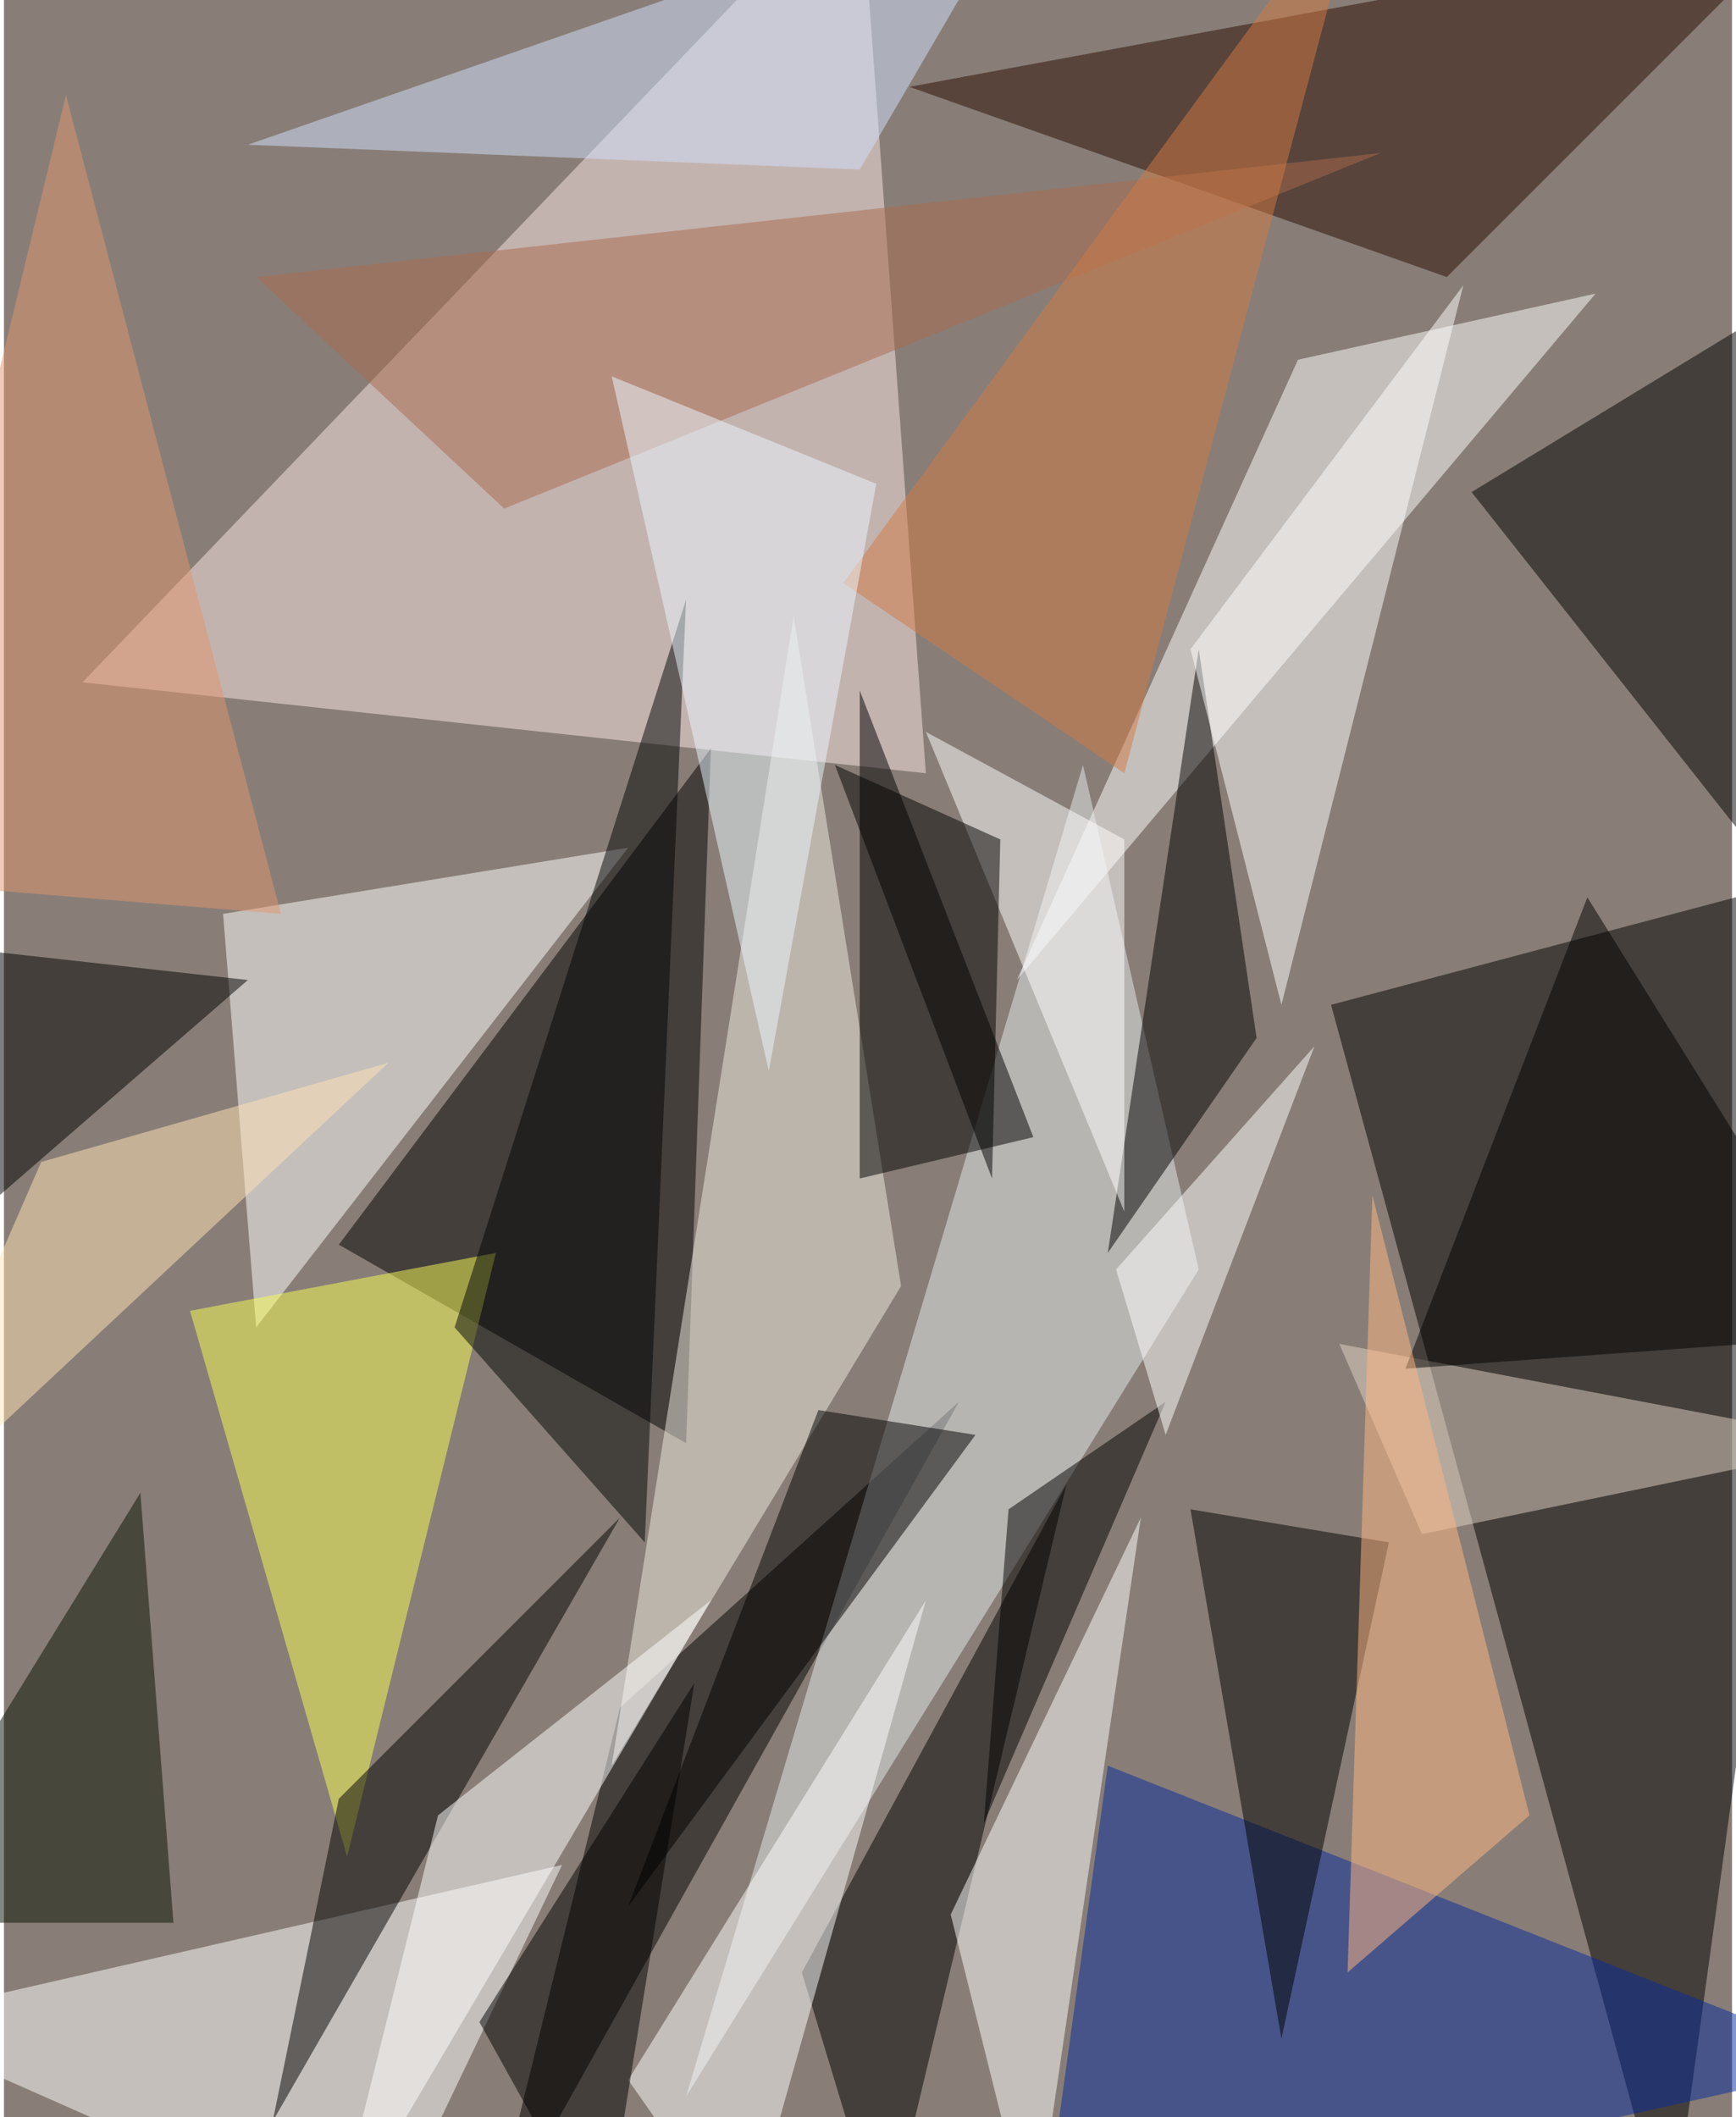 <svg xmlns="http://www.w3.org/2000/svg" width="228" height="278" viewBox="0 0 836 1024"><path fill="#887e77" d="M0 0h836v1024H0z"/><g fill-opacity=".502"><path fill="#000001" d="M806 1086l92-668-256 68z"/><path fill="#fde7e8" d="M38 330l408 44-32-436z"/><path d="M342 362l-12 336-168-96z"/><path fill="#fff" d="M626 174L490 474l280-332z"/><path d="M298 826l164-148-228 408z"/><path fill="#fff" d="M302 410L122 642l-16-200z"/><path fill="#e3ebed" d="M330 1014l248-400-56-244z"/><path d="M514 718L386 954l40 132z"/><path fill="#feffff" d="M182 1086l88-184-332 76z"/><path fill="#fff" d="M458 926l40 160 52-352z"/><path fill="#290b00" d="M698 134L438 42l432-80z"/><path d="M894 126L710 238l180 228z"/><path fill="#f0ece1" d="M294 854l140-232-52-324z"/><path fill="#faff57" d="M238 606L90 634l76 264z"/><path fill="#072b9b" d="M534 854l-32 232 396-88z"/><path d="M498 550l-84-216v236zm-368 476l32-156 136-136zm444-296l96 16-52 240zm-40-124l72-104-28-188z"/><path fill="#fff" d="M574 314l44 172 88-348z"/><path d="M470 694l-76-12-92 240z"/><path fill="#fff" d="M358 1086l88-312-144 232z"/><path fill="#e2d3c6" d="M686 742l-40-92 252 48z"/><path d="M-62 454l60 124 120-104z"/><path fill="#aa6b4e" d="M122 134l120 112L666 74z"/><path fill="#061200" d="M66 722l16 208H-62z"/><path fill="#000504" d="M218 642l92 104 20-456z"/><path fill="#fff" d="M446 354l96 232V406zm-288 732l52-208 132-104z"/><path d="M290 1086l-60-108 104-164zm184-204l88-204-76 52zm204-220l220-16-132-212z"/><path fill="#d17b45" d="M542 374L658-62 406 282z"/><path fill="#ecf7fe" d="M422 234l-128-52 76 336z"/><path fill="#ffe4b5" d="M186 514L18 562l-80 184z"/><path fill="#ffb781" d="M738 878l-76-300-12 376z"/><path fill="#fff" d="M562 694l-24-80 96-108z"/><path d="M478 570l4-164-80-36z"/><path fill="#d1e2fd" d="M118 70L498-62 414 82z"/><path fill="#e1956f" d="M134 442L30 46l-92 380z"/></g></svg>